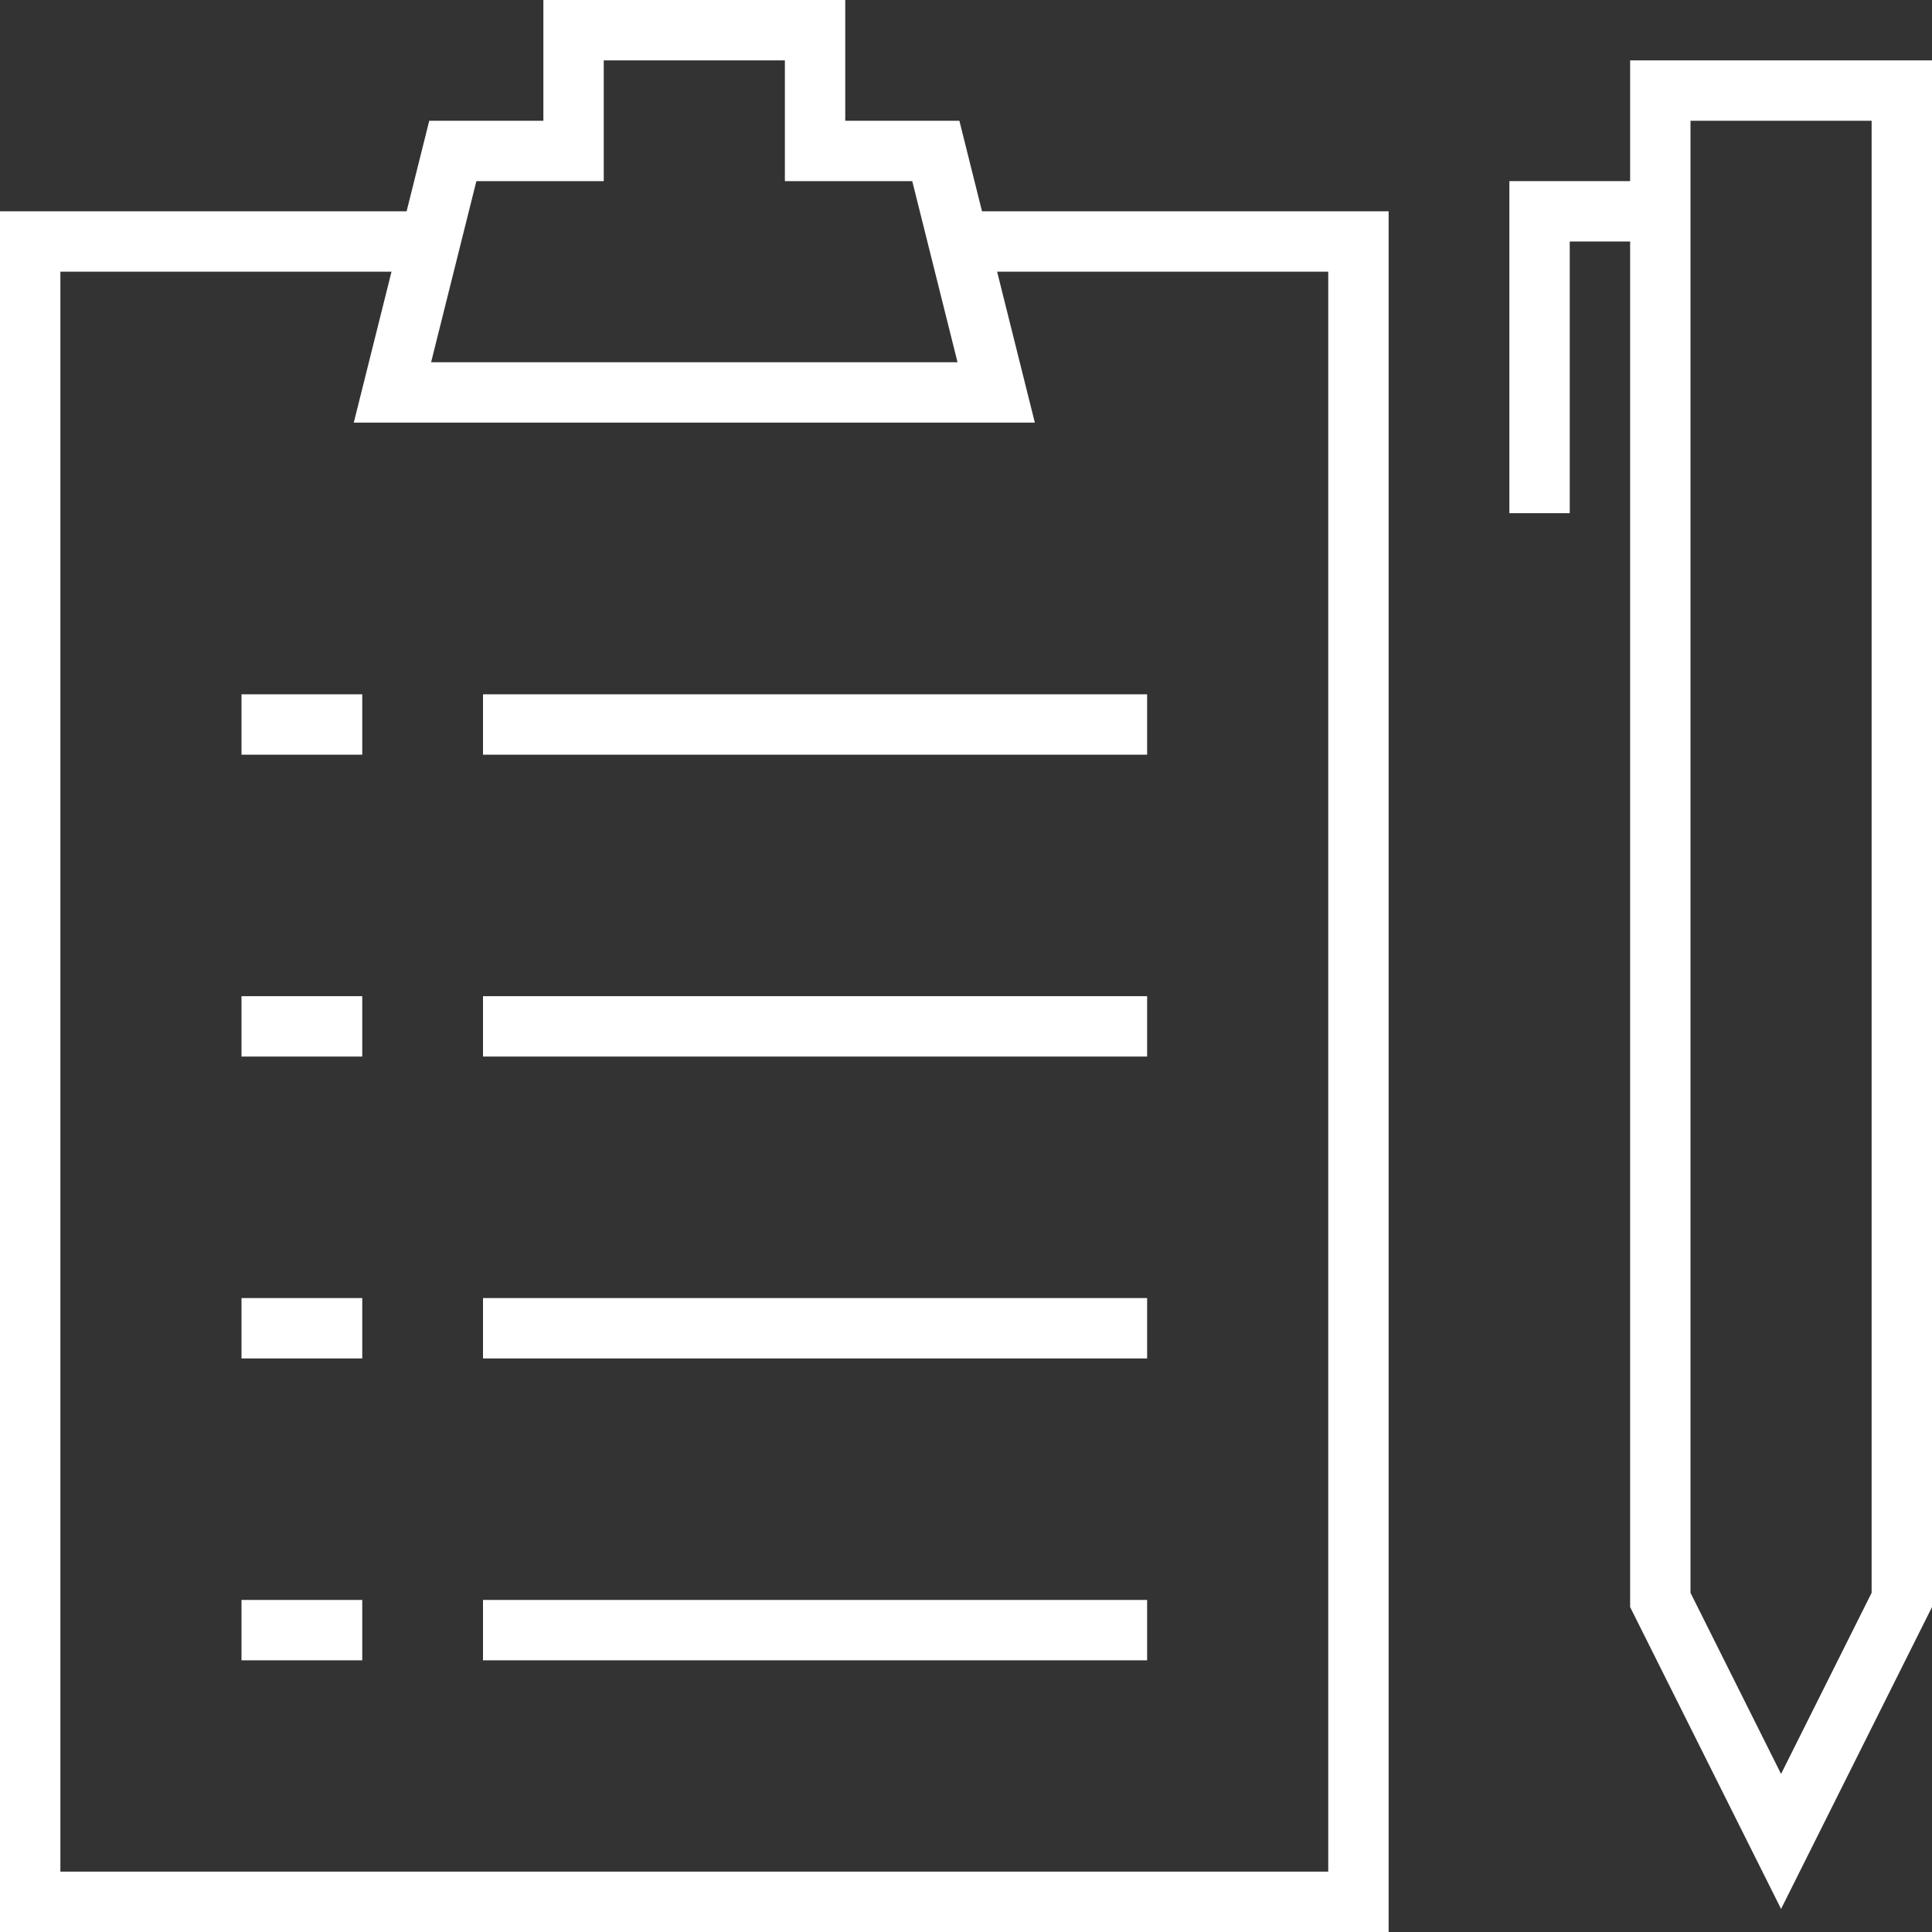 <!DOCTYPE svg PUBLIC "-//W3C//DTD SVG 1.1//EN" "http://www.w3.org/Graphics/SVG/1.1/DTD/svg11.dtd">
<!-- Uploaded to: SVG Repo, www.svgrepo.com, Transformed by: SVG Repo Mixer Tools -->
<svg version="1.1" id="Layer_1" xmlns="http://www.w3.org/2000/svg" xmlns:xlink="http://www.w3.org/1999/xlink" width="800px" height="800px" viewBox="0 0 64 64" enable-background="new 0 0 64 64" xml:space="preserve" fill="#ffffff">
<rect x="0" y="0" width="64" height="64" fill="#333333" stroke="none"/>
<g id="SVGRepo_bgCarrier" stroke-width="0"/>
<g id="SVGRepo_tracerCarrier" stroke-linecap="round" stroke-linejoin="round"/>
<g id="SVGRepo_iconCarrier"> <line fill="none" stroke="#fff" stroke-width="2" stroke-miterlimit="10" x1="16" y1="24" x2="38" y2="24"/> <line fill="none" stroke="#fff" stroke-width="2" stroke-miterlimit="10" x1="16" y1="34" x2="38" y2="34"/> <line fill="none" stroke="#fff" stroke-width="2" stroke-miterlimit="10" x1="16" y1="44" x2="38" y2="44"/> <line fill="none" stroke="#fff" stroke-width="2" stroke-miterlimit="10" x1="16" y1="54" x2="38" y2="54"/> <line fill="none" stroke="#fff" stroke-width="2" stroke-miterlimit="10" x1="12" y1="24" x2="8" y2="24"/> <line fill="none" stroke="#fff" stroke-width="2" stroke-miterlimit="10" x1="12" y1="34" x2="8" y2="34"/> <line fill="none" stroke="#fff" stroke-width="2" stroke-miterlimit="10" x1="12" y1="44" x2="8" y2="44"/> <line fill="none" stroke="#fff" stroke-width="2" stroke-miterlimit="10" x1="12" y1="54" x2="8" y2="54"/> <polyline fill="none" stroke="#fff" stroke-width="2" stroke-miterlimit="10" points="14,8 1,8 1,63 45,63 45,8 32,8 "/> <polygon fill="none" stroke="#fff" stroke-width="2" stroke-miterlimit="10" points="27,5 27,1 19,1 19,5 15,5 13,13 33,13 31,5 "/> <polygon fill="none" stroke="#fff" stroke-width="2" stroke-miterlimit="10" points="63,3 63,53 59,61 55,53 55,3 "/> <polyline fill="none" stroke="#fff" stroke-width="2" stroke-miterlimit="10" points="55,7 51,7 51,17 "/> </g>
</svg>